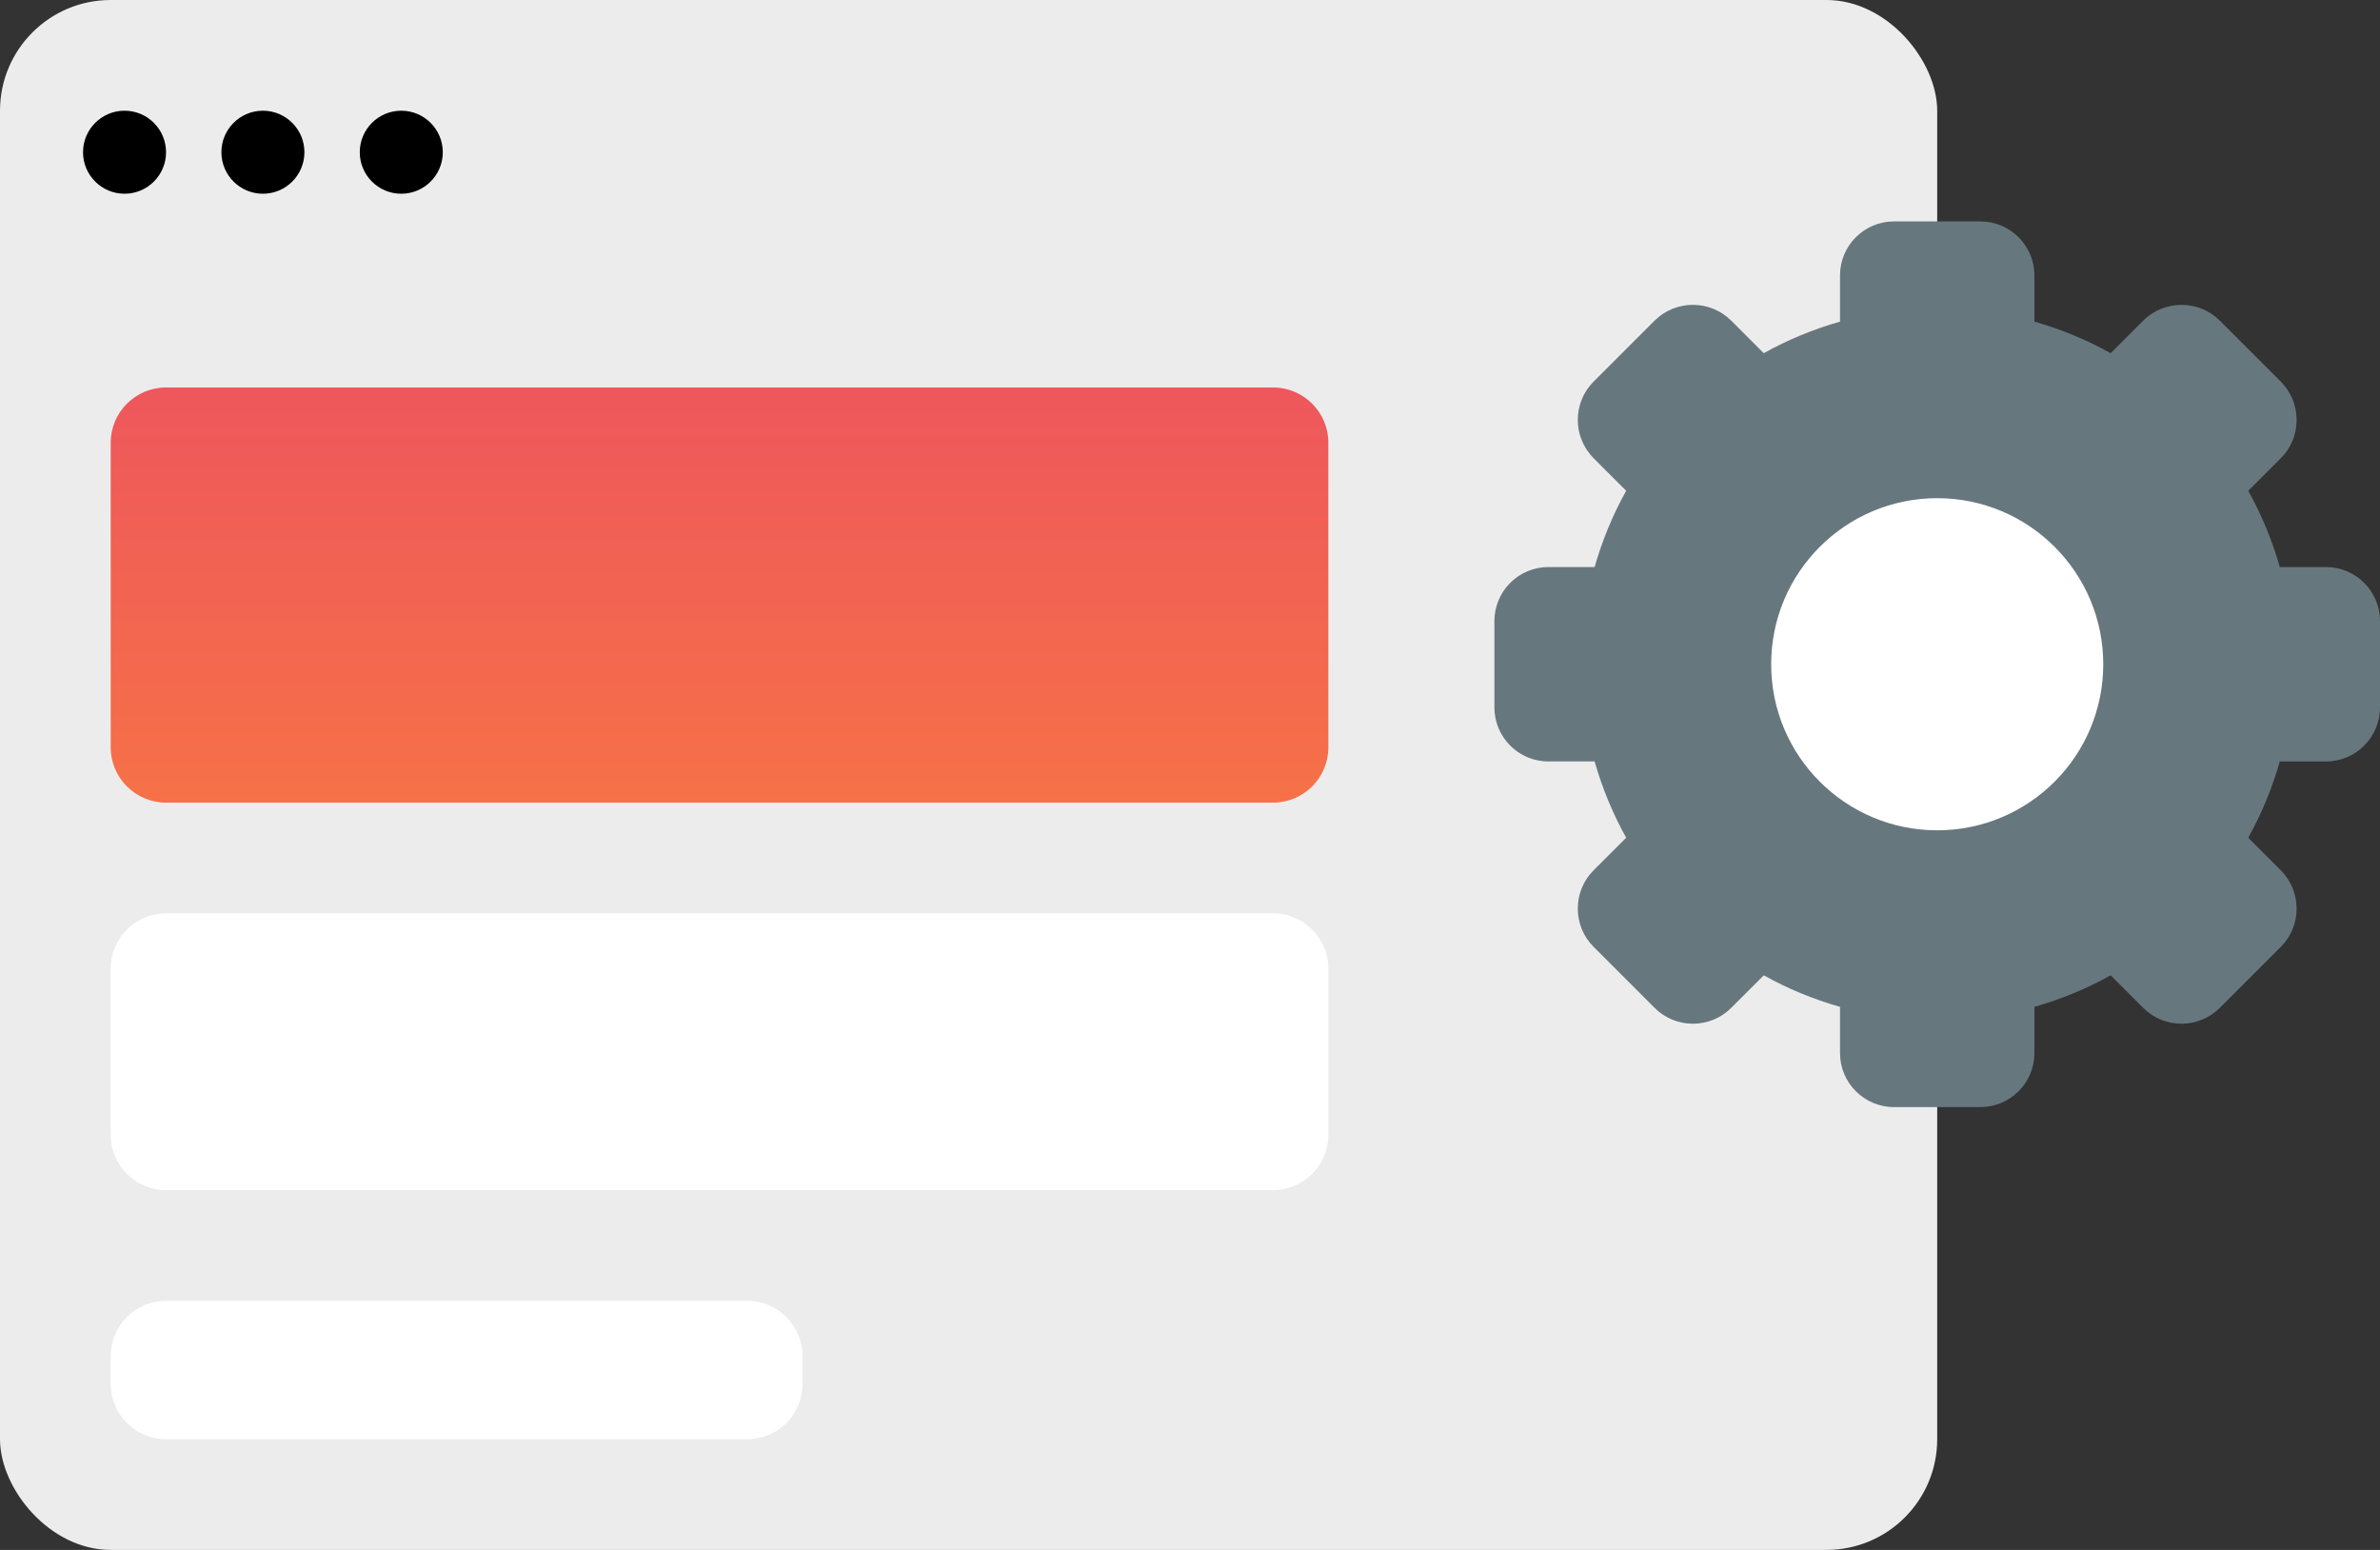 <?xml version="1.0" encoding="utf-8"?>

<!--
 * Copyright (c) 2020, WSO2 Inc. (http://www.wso2.org) All Rights Reserved.
 *
 * WSO2 Inc. licenses this file to you under the Apache License,
 * Version 2.0 (the "License"); you may not use this file except
 * in compliance with the License.
 * You may obtain a copy of the License at
 *
 *     http://www.apache.org/licenses/LICENSE-2.0
 *
 * Unless required by applicable law or agreed to in writing,
 * software distributed under the License is distributed on an
 * "AS IS" BASIS, WITHOUT WARRANTIES OR CONDITIONS OF ANY
 * KIND, either express or implied. See the License for the
 * specific language governing permissions and limitations
 * under the License.
-->

<svg id="oidc-web-app-template-illustration" class="icon" width="86" height="56" viewBox="0 0 86 56" fill="none" xmlns="http://www.w3.org/2000/svg">
<rect x="0" y="0" width="86" height="56" fill="#333333" stroke="none"/>
<rect width="70" height="56" rx="4" fill="#ECECEC"/>
<path d="M4 16C4 14.895 4.895 14 6 14H46C47.105 14 48 14.895 48 16V27C48 28.105 47.105 29 46 29H6C4.895 29 4 28.105 4 27V16Z" fill="url(#paint0_linear_927_10474)"/>
<path d="M3 5.5C3 4.672 3.672 4 4.5 4V4C5.328 4 6 4.672 6 5.5V5.5C6 6.328 5.328 7 4.5 7V7C3.672 7 3 6.328 3 5.5V5.5Z" fill="black"/>
<path d="M8 5.5C8 4.672 8.672 4 9.5 4V4C10.328 4 11 4.672 11 5.5V5.5C11 6.328 10.328 7 9.5 7V7C8.672 7 8 6.328 8 5.5V5.5Z" fill="black"/>
<path d="M13 5.5C13 4.672 13.672 4 14.5 4V4C15.328 4 16 4.672 16 5.5V5.5C16 6.328 15.328 7 14.5 7V7C13.672 7 13 6.328 13 5.5V5.5Z" fill="black"/>
<path d="M48 41C48 42.105 47.105 43 46 43L6 43C4.895 43 4 42.105 4 41L4 35C4 33.895 4.895 33 6 33L46 33C47.105 33 48 33.895 48 35L48 41Z" fill="white"/>
<path d="M29 50C29 51.105 28.105 52 27 52L6 52C4.895 52 4 51.105 4 50L4 49C4 47.895 4.895 47 6 47L27 47C28.105 47 29 47.895 29 49L29 50Z" fill="white"/>
<path d="M82.379 20.488H84.049C85.126 20.488 86 21.362 86 22.439V25.561C86 26.638 85.126 27.512 84.049 27.512L82.379 27.512C82.106 28.473 81.723 29.401 81.239 30.268L82.418 31.446C82.784 31.821 82.987 32.305 82.987 32.828C82.987 33.35 82.785 33.842 82.418 34.209L80.209 36.417C79.444 37.175 78.211 37.182 77.446 36.417L76.268 35.239C75.401 35.723 74.473 36.105 73.512 36.379V38.049C73.512 39.126 72.638 40 71.561 40H68.439C67.362 40 66.488 39.126 66.488 38.049V36.379C65.528 36.105 64.599 35.723 63.733 35.239L62.554 36.417C61.789 37.182 60.548 37.175 59.791 36.417L57.583 34.209C57.216 33.842 57.013 33.35 57.013 32.828C57.013 32.305 57.216 31.813 57.583 31.446L58.761 30.268C58.277 29.401 57.895 28.473 57.621 27.512H55.951C54.874 27.512 54 26.638 54 25.561V22.439C54 21.362 54.874 20.488 55.951 20.488L57.621 20.488C57.895 19.527 58.277 18.599 58.761 17.732L57.582 16.554C57.216 16.179 57.013 15.695 57.013 15.172C57.013 14.65 57.215 14.158 57.582 13.791L59.791 11.582C60.556 10.825 61.789 10.825 62.554 11.582L63.732 12.761C64.599 12.277 65.527 11.895 66.488 11.621V9.951C66.488 8.874 67.362 8 68.439 8H71.561C72.638 8 73.512 8.874 73.512 9.951V11.621C74.472 11.895 75.401 12.277 76.267 12.761L77.446 11.583C78.211 10.826 79.452 10.826 80.209 11.583L82.418 13.791C82.784 14.158 82.987 14.65 82.987 15.173C82.987 15.696 82.784 16.187 82.418 16.554L81.239 17.733C81.723 18.599 82.106 19.528 82.379 20.488Z" fill="#67777E"/>
<circle cx="70" cy="24" r="6" fill="white"/>
<defs>
<linearGradient id="paint0_linear_927_10474" x1="26" y1="14" x2="26" y2="29" gradientUnits="userSpaceOnUse">
<stop stop-color="#EE575C"/>
<stop offset="1" stop-color="#F67147"/>
</linearGradient>
</defs>
</svg>
